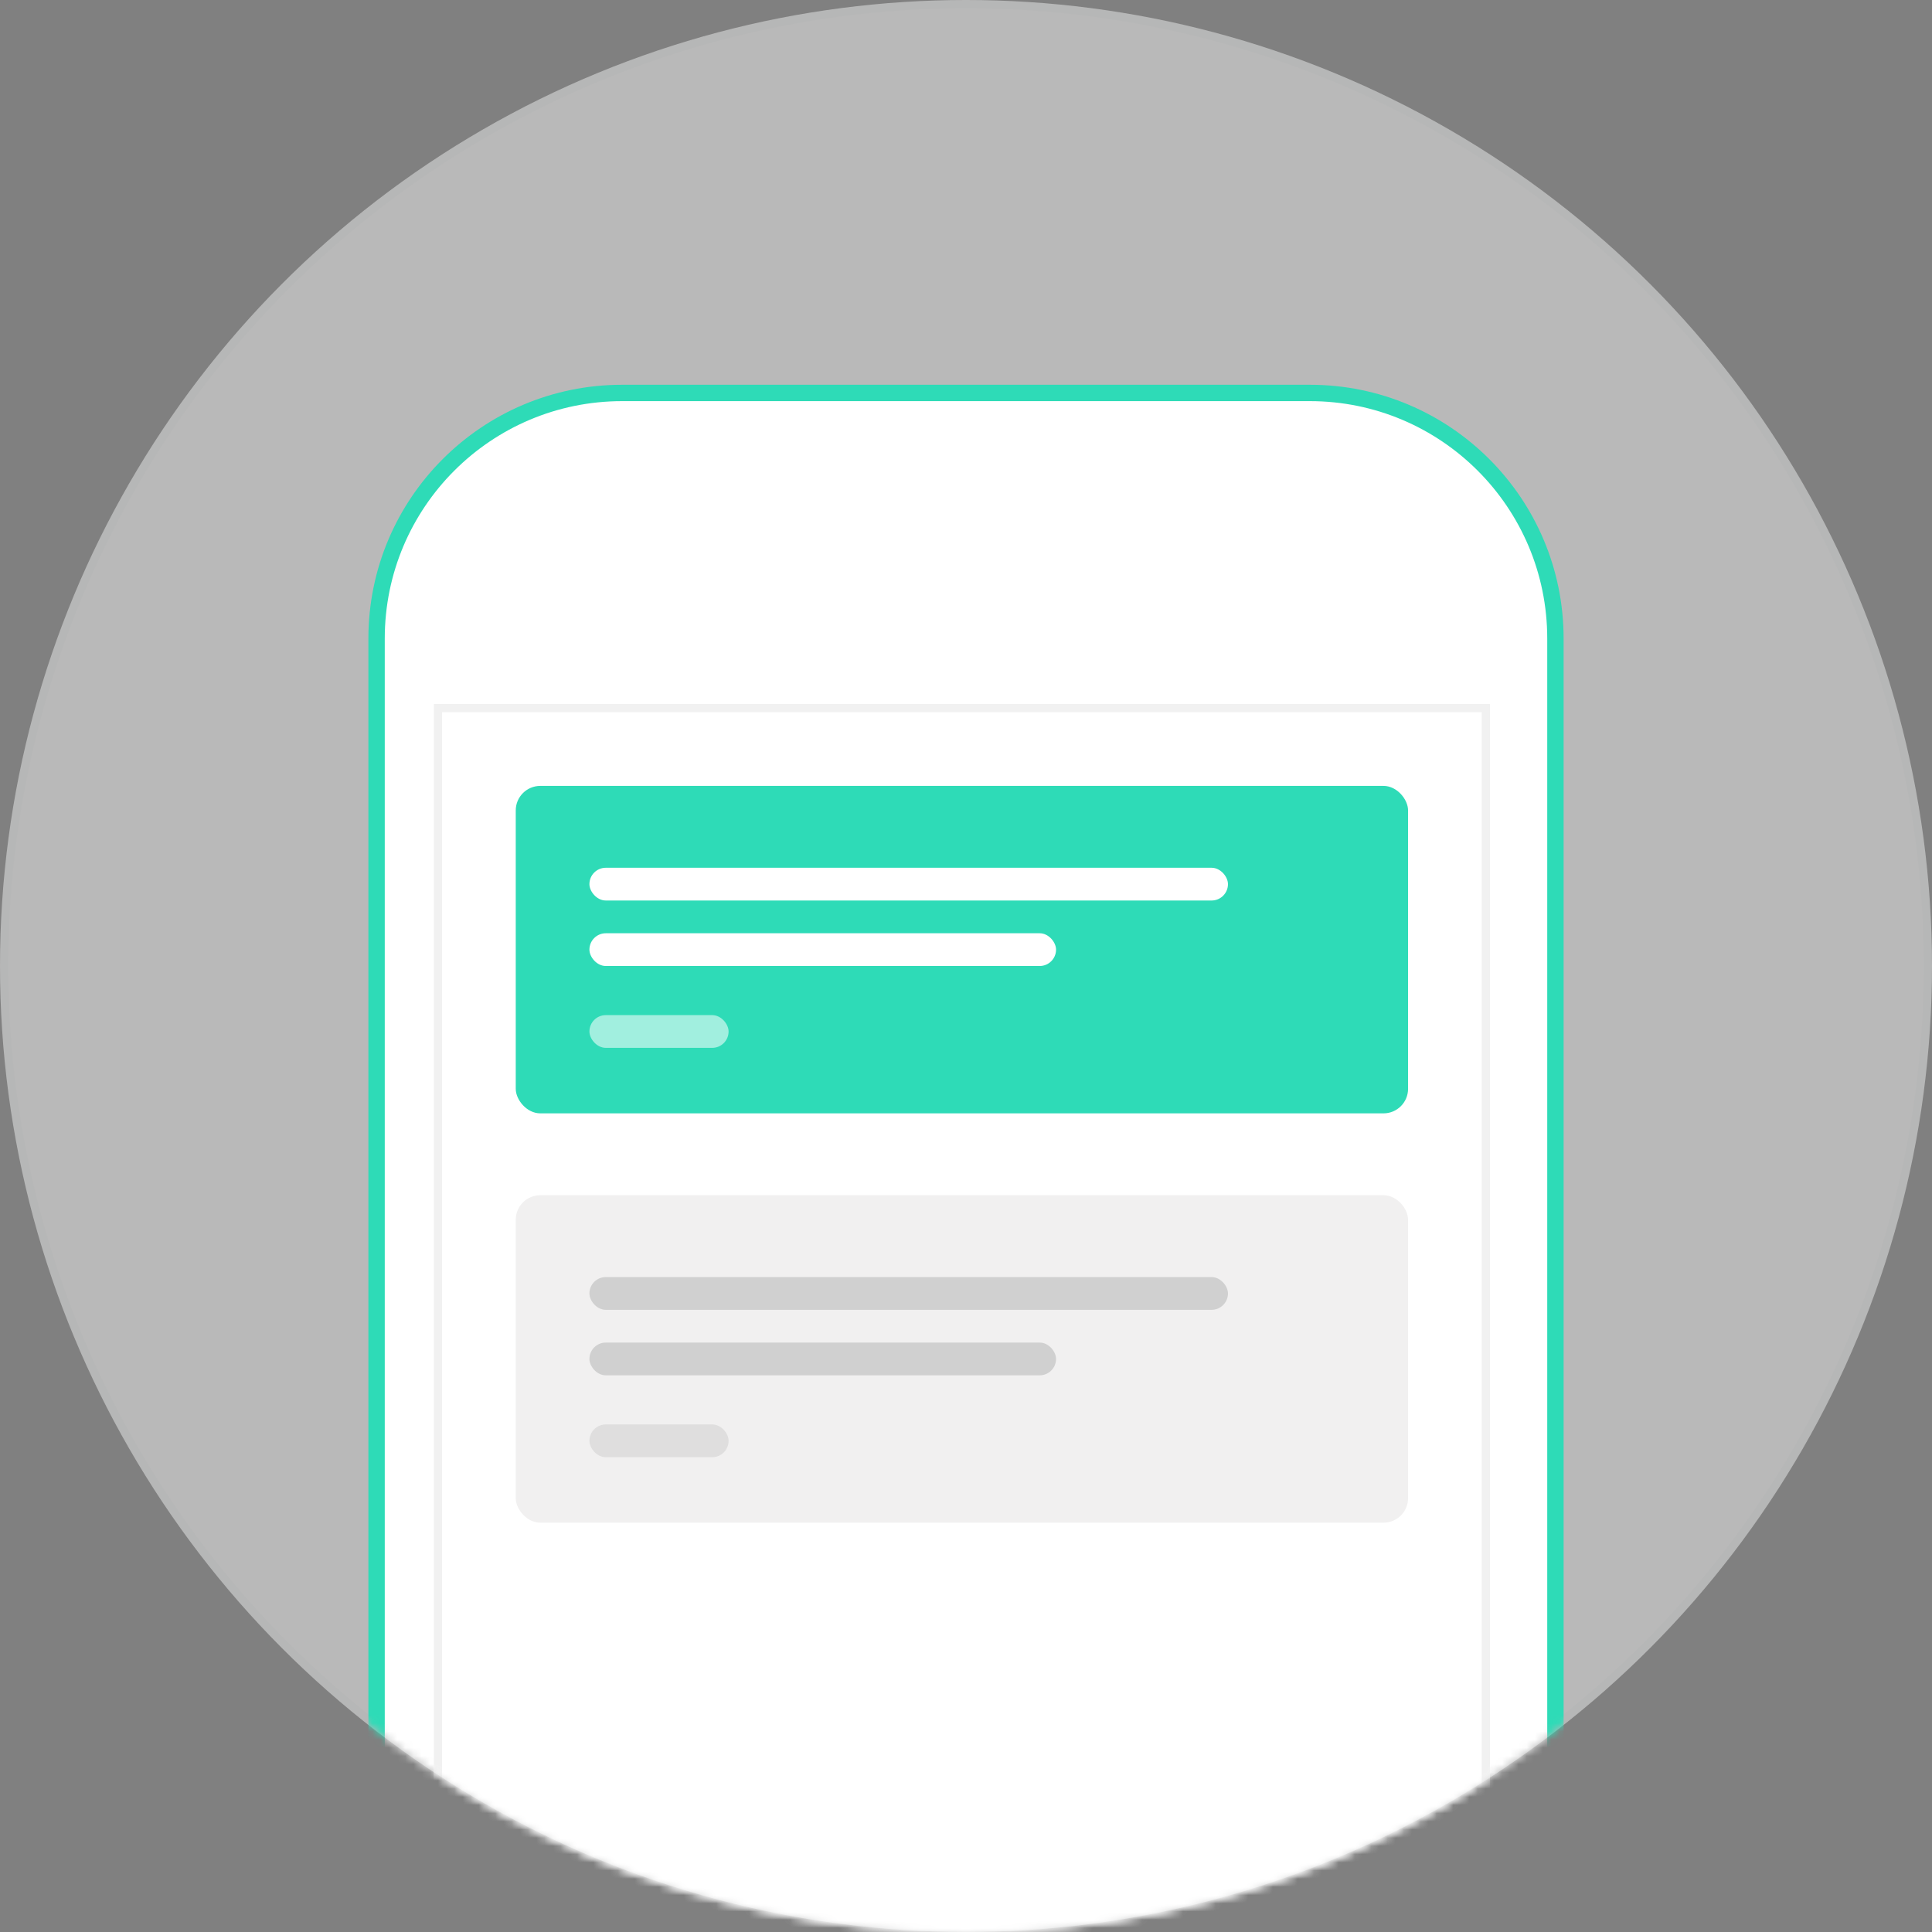 <?xml version="1.0" encoding="UTF-8"?>
<svg width="236px" height="236px" viewBox="0 0 236 236" version="1.1" xmlns="http://www.w3.org/2000/svg" xmlns:xlink="http://www.w3.org/1999/xlink">
    <rect x="0" y="0" width="236" height="236" fill="#808080" stroke="none"/>
    <!-- Generator: Sketch 49.3 (51167) - http://www.bohemiancoding.com/sketch -->
    <title>Artwork</title>
    <desc>Created with Sketch.</desc>
    <defs>
        <circle id="path-1" cx="118" cy="118" r="118"></circle>
        <rect id="path-3" x="53" y="86" width="129" height="152"></rect>
    </defs>
    <g id="Page-1" stroke="none" stroke-width="1" fill="none" fill-rule="evenodd">
        <g id="Chat---Direct-Empty" transform="translate(-70, -150)">
            <g id="Artwork" transform="translate(70, 150)">
                <mask id="mask-2" fill="white">
                    <use xlink:href="#path-1"></use>
                </mask>
                <g id="clip" opacity="0.5">
                    <use fill="#F1F1F1" fill-rule="evenodd" xlink:href="#path-1"></use>
                    <circle stroke-opacity="0.02" stroke="#1B3554" stroke-width="1" cx="118" cy="118" r="117.5"></circle>
                </g>
                <path d="M76,48 L160,48 C176.569,48 190,61.431 190,78 L190,238 L46,238 L46,78 C46,61.431 59.431,48 76,48 Z" id="base" stroke="#2EDBB7" stroke-width="2" fill="#FFFFFF" mask="url(#mask-2)"></path>
                <g id="screen" mask="url(#mask-2)">
                    <use fill="#FFFFFF" fill-rule="evenodd" xlink:href="#path-3"></use>
                    <rect stroke="#F1F1F1" stroke-width="1" x="53.5" y="86.5" width="128" height="151"></rect>
                </g>
                <g id="1" mask="url(#mask-2)">
                    <g transform="translate(63, 96)">
                        <rect id="Rectangle" fill="#2EDBB7" x="0" y="0" width="109" height="40" rx="3"></rect>
                        <rect id="Rectangle-2" fill="#FFFFFF" x="9" y="10" width="78" height="4" rx="2"></rect>
                        <rect id="Rectangle-2-Copy" fill="#FFFFFF" x="9" y="18" width="57" height="4" rx="2"></rect>
                        <rect id="Rectangle-2-Copy-2" fill="#FFFFFF" opacity="0.55" x="9" y="28" width="17" height="4" rx="2"></rect>
                    </g>
                </g>
                <g id="2" mask="url(#mask-2)">
                    <g transform="translate(63, 146)">
                        <rect id="Rectangle" fill="#F1F0F0" x="0" y="0" width="109" height="40" rx="3"></rect>
                        <rect id="Rectangle-2" fill="#D0D0D0" x="9" y="10" width="78" height="4" rx="2"></rect>
                        <rect id="Rectangle-2-Copy" fill="#D0D0D0" x="9" y="18" width="57" height="4" rx="2"></rect>
                        <rect id="Rectangle-2-Copy-2" fill="#D0D0D0" opacity="0.551" x="9" y="28" width="17" height="4" rx="2"></rect>
                    </g>
                </g>
            </g>
        </g>
    </g>
</svg>